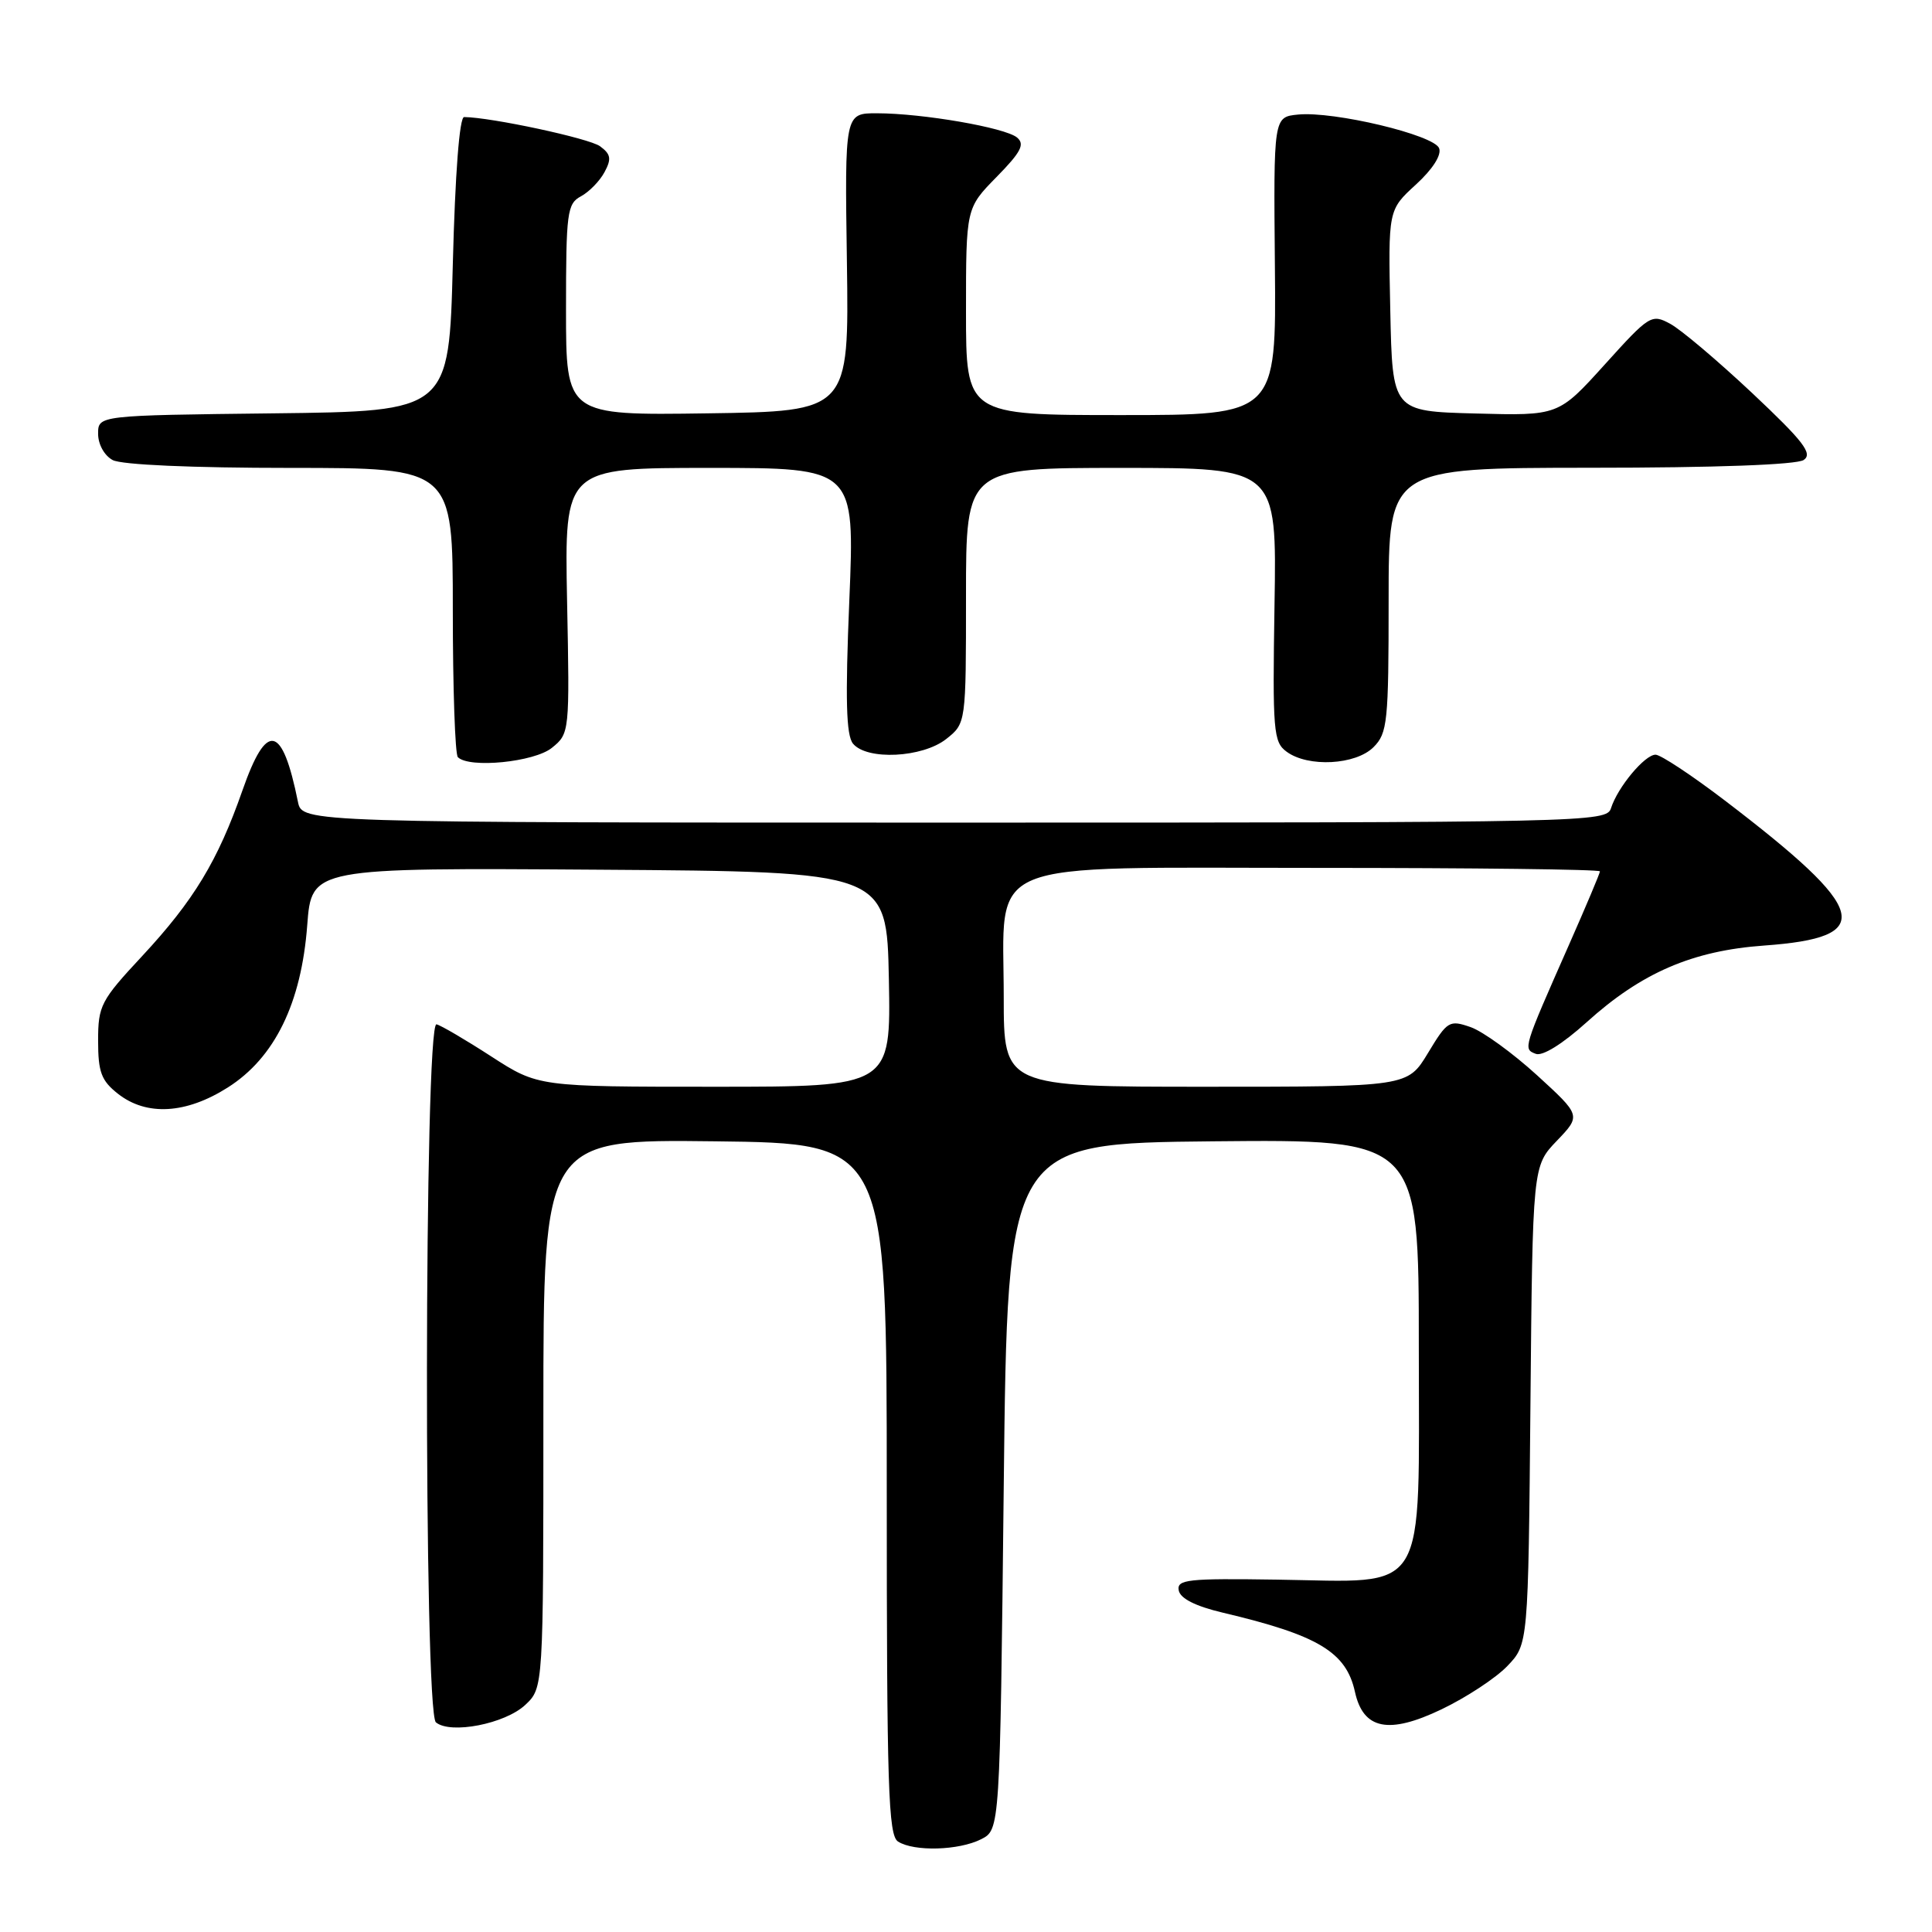 <?xml version="1.0" encoding="UTF-8" standalone="no"?>
<!DOCTYPE svg PUBLIC "-//W3C//DTD SVG 1.1//EN" "http://www.w3.org/Graphics/SVG/1.1/DTD/svg11.dtd" >
<svg xmlns="http://www.w3.org/2000/svg" xmlns:xlink="http://www.w3.org/1999/xlink" version="1.1" viewBox="0 0 256 256">
 <g >
 <path fill="currentColor"
d=" M 130.00 243.71 C 132.50 242.44 132.50 242.44 133.00 196.97 C 133.50 151.50 133.50 151.50 160.75 151.23 C 188.00 150.97 188.00 150.97 188.00 178.46 C 188.00 212.02 189.47 209.60 169.21 209.31 C 157.35 209.13 155.91 209.29 156.19 210.74 C 156.39 211.81 158.41 212.83 162.00 213.68 C 174.67 216.67 178.38 218.90 179.54 224.19 C 180.64 229.17 184.00 229.85 191.00 226.50 C 194.28 224.93 198.21 222.35 199.73 220.76 C 202.50 217.87 202.50 217.87 202.79 186.19 C 203.08 154.51 203.08 154.51 206.29 151.16 C 209.50 147.81 209.50 147.81 203.66 142.47 C 200.45 139.54 196.49 136.67 194.87 136.10 C 192.04 135.12 191.78 135.28 189.21 139.54 C 186.51 144.00 186.51 144.00 159.76 144.00 C 133.00 144.00 133.00 144.00 133.00 132.13 C 133.00 113.52 129.42 115.00 174.57 115.00 C 195.16 115.00 212.00 115.20 212.00 115.46 C 212.00 115.71 210.15 120.09 207.89 125.21 C 201.80 139.01 201.80 138.99 203.50 139.64 C 204.39 139.98 207.05 138.33 210.24 135.45 C 217.50 128.89 224.25 125.97 233.76 125.29 C 248.65 124.22 247.70 120.69 228.55 106.07 C 224.17 102.73 220.04 100.00 219.37 100.00 C 217.94 100.00 214.35 104.31 213.47 107.08 C 212.88 108.95 210.75 109.00 126.45 109.00 C 40.04 109.00 40.04 109.00 39.48 106.25 C 37.40 95.97 35.34 95.54 32.13 104.72 C 28.86 114.07 25.68 119.32 18.85 126.67 C 13.35 132.57 13.00 133.25 13.00 137.90 C 13.00 142.06 13.42 143.19 15.63 144.93 C 19.42 147.91 24.65 147.61 30.18 144.10 C 36.40 140.16 39.93 132.94 40.71 122.59 C 41.29 114.98 41.29 114.98 79.40 115.24 C 117.50 115.50 117.50 115.50 117.78 129.75 C 118.05 144.00 118.05 144.00 94.68 144.00 C 71.31 144.00 71.31 144.00 65.09 139.98 C 61.66 137.76 58.40 135.85 57.84 135.73 C 56.20 135.37 56.13 226.86 57.76 228.22 C 59.70 229.83 66.92 228.42 69.60 225.91 C 72.00 223.65 72.00 223.65 72.00 187.31 C 72.00 150.96 72.00 150.96 94.75 151.23 C 117.50 151.50 117.50 151.50 117.50 197.28 C 117.50 236.89 117.70 243.20 119.00 244.02 C 121.13 245.37 127.05 245.20 130.00 243.71 Z  M 73.13 99.09 C 75.47 97.20 75.49 97.06 75.14 79.59 C 74.80 62.00 74.80 62.00 94.03 62.00 C 113.27 62.00 113.27 62.00 112.54 79.54 C 111.99 92.73 112.12 97.43 113.03 98.54 C 114.88 100.77 122.21 100.41 125.37 97.93 C 128.00 95.85 128.00 95.85 128.00 78.93 C 128.00 62.00 128.00 62.00 148.59 62.00 C 169.18 62.00 169.18 62.00 168.88 80.11 C 168.61 96.93 168.73 98.33 170.49 99.61 C 173.34 101.70 179.63 101.37 182.00 99.00 C 183.85 97.15 184.00 95.67 184.00 79.50 C 184.00 62.00 184.00 62.00 210.75 61.98 C 227.32 61.98 238.07 61.58 239.00 60.95 C 240.23 60.11 238.98 58.49 232.18 52.09 C 227.60 47.79 222.71 43.65 221.30 42.90 C 218.84 41.57 218.55 41.75 212.63 48.31 C 206.50 55.09 206.50 55.09 195.50 54.79 C 184.50 54.50 184.50 54.50 184.22 41.16 C 183.94 27.82 183.94 27.82 187.60 24.47 C 189.84 22.42 191.04 20.54 190.69 19.64 C 190.02 17.88 176.74 14.71 172.00 15.18 C 168.75 15.50 168.75 15.50 168.93 35.25 C 169.11 55.00 169.11 55.00 148.55 55.00 C 128.00 55.00 128.00 55.00 128.00 41.29 C 128.00 27.58 128.00 27.58 132.05 23.45 C 135.30 20.14 135.83 19.11 134.76 18.22 C 133.18 16.91 122.28 15.02 116.22 15.01 C 111.93 15.00 111.93 15.00 112.22 34.75 C 112.50 54.50 112.50 54.50 93.75 54.77 C 75.00 55.04 75.00 55.04 75.00 41.06 C 75.00 28.15 75.15 26.99 76.98 26.01 C 78.06 25.43 79.47 23.99 80.10 22.81 C 81.05 21.05 80.94 20.43 79.51 19.38 C 78.07 18.33 65.12 15.55 61.50 15.51 C 60.88 15.50 60.31 22.99 60.00 35.00 C 59.50 54.50 59.50 54.50 36.25 54.77 C 13.00 55.04 13.00 55.04 13.00 57.48 C 13.00 58.88 13.83 60.37 14.93 60.96 C 16.10 61.59 25.48 62.00 38.43 62.00 C 60.00 62.00 60.00 62.00 60.00 80.83 C 60.00 91.19 60.30 99.97 60.67 100.33 C 62.17 101.84 70.81 100.98 73.13 99.09 Z "/>
</g>
</svg>